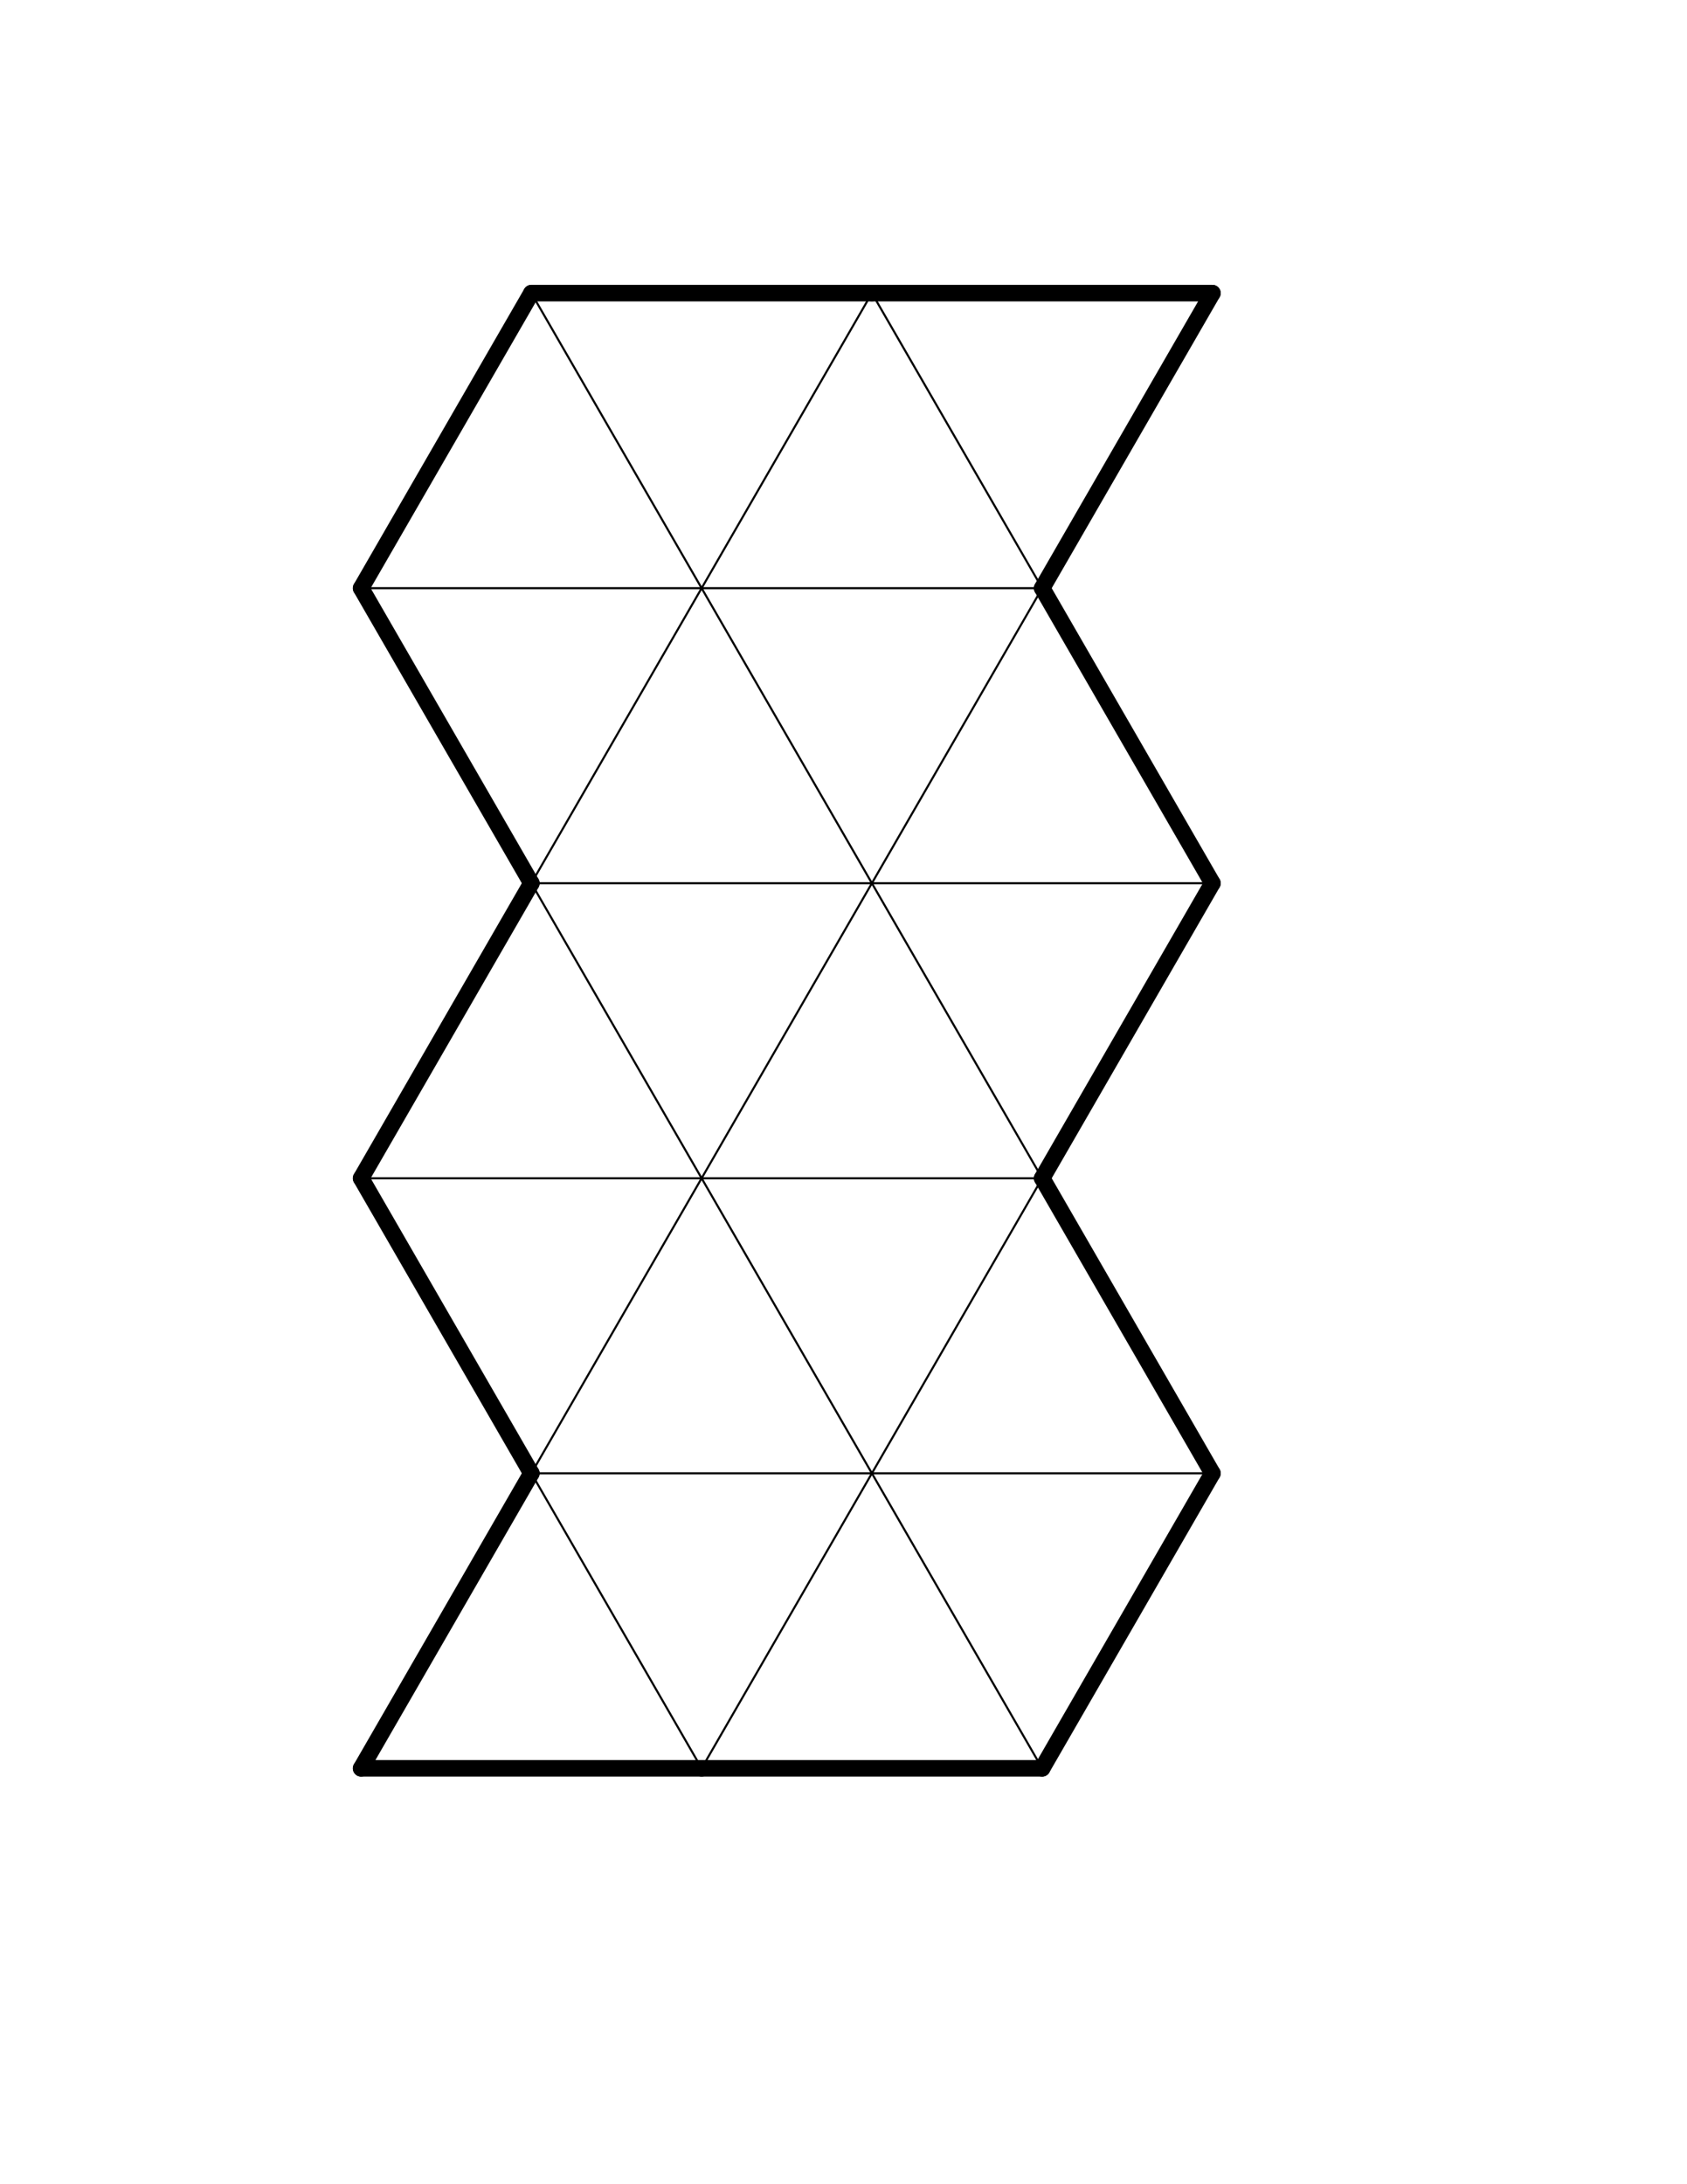 <?xml version="1.0" encoding="UTF-8" standalone="no"?>
<!-- Created with Inkscape (http://www.inkscape.org/) -->
<svg
   xmlns:dc="http://purl.org/dc/elements/1.1/"
   xmlns:cc="http://creativecommons.org/ns#"
   xmlns:rdf="http://www.w3.org/1999/02/22-rdf-syntax-ns#"
   xmlns:svg="http://www.w3.org/2000/svg"
   xmlns="http://www.w3.org/2000/svg"
   xmlns:sodipodi="http://sodipodi.sourceforge.net/DTD/sodipodi-0.dtd"
   xmlns:inkscape="http://www.inkscape.org/namespaces/inkscape"
   width="612pt"
   height="792pt"
   id="svg5184"
   sodipodi:version="0.32"
   inkscape:version="0.46"
   sodipodi:docname="wave225_1.00.svg"
   inkscape:output_extension="org.inkscape.output.svg.inkscape">
  <defs
     id="defs5186">
    <inkscape:perspective
       sodipodi:type="inkscape:persp3d"
       inkscape:vp_x="0 : 495 : 1"
       inkscape:vp_y="0 : 1000 : 0"
       inkscape:vp_z="765 : 495 : 1"
       inkscape:persp3d-origin="382.5 : 330 : 1"
       id="perspective5193" />
  </defs>
  <sodipodi:namedview
     inkscape:document-units="in"
     pagecolor="#ffffff"
     bordercolor="#666666"
     borderopacity="1.0"
     inkscape:pageopacity="0.0"
     inkscape:pageshadow="2"
     inkscape:zoom="0.36"
     inkscape:cx="340"
     inkscape:cy="500"
     inkscape:current-layer="layer1"
     id="namedview5188"
     showgrid="false"
     inkscape:window-width="641"
     inkscape:window-height="724"
     inkscape:window-x="50"
     inkscape:window-y="26" />
  <g
     inkscape:label="Layer 1"
     inkscape:groupmode="layer"
     id="layer1">
    <g
       id="g5143"
       transform="translate(-259.612,-240.316)">
      <g
         style="fill:none;stroke:#000000;stroke-width:1;stroke-linecap:round;stroke-miterlimit:4;stroke-dasharray:none;stroke-opacity:1"
         id="g5118">
        <line
           x1="434.279"
           y1="524.683"
           x2="598.99"
           y2="524.683"
           style="fill:none;stroke:#000000;stroke-width:1;stroke-linecap:round;stroke-miterlimit:4;stroke-dasharray:none;stroke-opacity:1"
           id="line4797" />
        <line
           x1="434.279"
           y1="809.971"
           x2="598.99"
           y2="809.971"
           style="fill:none;stroke:#000000;stroke-width:1;stroke-linecap:round;stroke-miterlimit:4;stroke-dasharray:none;stroke-opacity:1"
           id="line4809" />
        <line
           x1="516.634"
           y1="382.039"
           x2="598.99"
           y2="524.683"
           style="fill:none;stroke:#000000;stroke-width:1;stroke-linecap:round;stroke-miterlimit:4;stroke-dasharray:none;stroke-opacity:1"
           id="line4843" />
        <line
           x1="681.346"
           y1="382.039"
           x2="598.99"
           y2="524.683"
           style="fill:none;stroke:#000000;stroke-width:1;stroke-linecap:round;stroke-miterlimit:4;stroke-dasharray:none;stroke-opacity:1"
           id="line4845" />
        <line
           x1="598.99"
           y1="524.683"
           x2="763.701"
           y2="524.683"
           style="fill:none;stroke:#000000;stroke-width:1;stroke-linecap:round;stroke-miterlimit:4;stroke-dasharray:none;stroke-opacity:1"
           id="line4847" />
        <line
           x1="598.99"
           y1="524.683"
           x2="681.346"
           y2="667.327"
           style="fill:none;stroke:#000000;stroke-width:1;stroke-linecap:round;stroke-miterlimit:4;stroke-dasharray:none;stroke-opacity:1"
           id="line4849" />
        <line
           x1="598.99"
           y1="524.683"
           x2="516.634"
           y2="667.327"
           style="fill:none;stroke:#000000;stroke-width:1;stroke-linecap:round;stroke-miterlimit:4;stroke-dasharray:none;stroke-opacity:1"
           id="line4851" />
        <line
           x1="516.634"
           y1="667.327"
           x2="681.346"
           y2="667.327"
           style="fill:none;stroke:#000000;stroke-width:1;stroke-linecap:round;stroke-miterlimit:4;stroke-dasharray:none;stroke-opacity:1"
           id="line4853" />
        <line
           x1="516.634"
           y1="667.327"
           x2="598.99"
           y2="809.971"
           style="fill:none;stroke:#000000;stroke-width:1;stroke-linecap:round;stroke-miterlimit:4;stroke-dasharray:none;stroke-opacity:1"
           id="line4855" />
        <line
           x1="681.346"
           y1="667.327"
           x2="598.99"
           y2="809.971"
           style="fill:none;stroke:#000000;stroke-width:1;stroke-linecap:round;stroke-miterlimit:4;stroke-dasharray:none;stroke-opacity:1"
           id="line4857" />
        <line
           x1="598.99"
           y1="809.971"
           x2="763.701"
           y2="809.971"
           style="fill:none;stroke:#000000;stroke-width:1;stroke-linecap:round;stroke-miterlimit:4;stroke-dasharray:none;stroke-opacity:1"
           id="line4859" />
        <line
           x1="598.99"
           y1="809.971"
           x2="681.346"
           y2="952.616"
           style="fill:none;stroke:#000000;stroke-width:1;stroke-linecap:round;stroke-miterlimit:4;stroke-dasharray:none;stroke-opacity:1"
           id="line4861" />
        <line
           x1="598.99"
           y1="809.971"
           x2="516.634"
           y2="952.616"
           style="fill:none;stroke:#000000;stroke-width:1;stroke-linecap:round;stroke-miterlimit:4;stroke-dasharray:none;stroke-opacity:1"
           id="line4863" />
        <line
           x1="516.634"
           y1="952.616"
           x2="681.346"
           y2="952.616"
           style="fill:none;stroke:#000000;stroke-width:1;stroke-linecap:round;stroke-miterlimit:4;stroke-dasharray:none;stroke-opacity:1"
           id="line4865" />
        <line
           x1="516.634"
           y1="952.616"
           x2="598.99"
           y2="1095.26"
           style="fill:none;stroke:#000000;stroke-width:1;stroke-linecap:round;stroke-miterlimit:4;stroke-dasharray:none;stroke-opacity:1"
           id="line4867" />
        <line
           x1="681.346"
           y1="952.616"
           x2="598.99"
           y2="1095.26"
           style="fill:none;stroke:#000000;stroke-width:1;stroke-linecap:round;stroke-miterlimit:4;stroke-dasharray:none;stroke-opacity:1"
           id="line4869" />
        <line
           x1="681.346"
           y1="382.039"
           x2="763.701"
           y2="524.683"
           style="fill:none;stroke:#000000;stroke-width:1;stroke-linecap:round;stroke-miterlimit:4;stroke-dasharray:none;stroke-opacity:1"
           id="line4893" />
        <line
           x1="763.701"
           y1="524.683"
           x2="681.346"
           y2="667.327"
           style="fill:none;stroke:#000000;stroke-width:1;stroke-linecap:round;stroke-miterlimit:4;stroke-dasharray:none;stroke-opacity:1"
           id="line4901" />
        <line
           x1="681.346"
           y1="667.327"
           x2="846.057"
           y2="667.327"
           style="fill:none;stroke:#000000;stroke-width:1;stroke-linecap:round;stroke-miterlimit:4;stroke-dasharray:none;stroke-opacity:1"
           id="line4903" />
        <line
           x1="681.346"
           y1="667.327"
           x2="763.701"
           y2="809.971"
           style="fill:none;stroke:#000000;stroke-width:1;stroke-linecap:round;stroke-miterlimit:4;stroke-dasharray:none;stroke-opacity:1"
           id="line4905" />
        <line
           x1="763.701"
           y1="809.971"
           x2="681.346"
           y2="952.616"
           style="fill:none;stroke:#000000;stroke-width:1;stroke-linecap:round;stroke-miterlimit:4;stroke-dasharray:none;stroke-opacity:1"
           id="line4913" />
        <line
           x1="681.346"
           y1="952.616"
           x2="846.057"
           y2="952.616"
           style="fill:none;stroke:#000000;stroke-width:1;stroke-linecap:round;stroke-miterlimit:4;stroke-dasharray:none;stroke-opacity:1"
           id="line4915" />
        <line
           x1="681.346"
           y1="952.616"
           x2="763.701"
           y2="1095.26"
           style="fill:none;stroke:#000000;stroke-width:1;stroke-linecap:round;stroke-miterlimit:4;stroke-dasharray:none;stroke-opacity:1"
           id="line4917" />
      </g>
      <g
         style="fill:none;stroke:#000000;stroke-width:8;stroke-linecap:round;stroke-miterlimit:4;stroke-dasharray:none;stroke-opacity:1"
         id="g5102">
        <line
           x1="516.634"
           y1="382.039"
           x2="434.279"
           y2="524.683"
           style="fill:none;stroke:#000000;stroke-width:8;stroke-linecap:round;stroke-miterlimit:4;stroke-dasharray:none;stroke-opacity:1"
           id="line4795" />
        <line
           x1="434.279"
           y1="524.683"
           x2="516.634"
           y2="667.327"
           style="fill:none;stroke:#000000;stroke-width:8;stroke-linecap:round;stroke-miterlimit:4;stroke-dasharray:none;stroke-opacity:1"
           id="line4799" />
        <line
           x1="516.634"
           y1="667.327"
           x2="434.279"
           y2="809.971"
           style="fill:none;stroke:#000000;stroke-width:8;stroke-linecap:round;stroke-miterlimit:4;stroke-dasharray:none;stroke-opacity:1"
           id="line4807" />
        <line
           x1="434.279"
           y1="809.971"
           x2="516.634"
           y2="952.616"
           style="fill:none;stroke:#000000;stroke-width:8;stroke-linecap:round;stroke-miterlimit:4;stroke-dasharray:none;stroke-opacity:1"
           id="line4811" />
        <line
           x1="516.634"
           y1="952.616"
           x2="434.279"
           y2="1095.26"
           style="fill:none;stroke:#000000;stroke-width:8;stroke-linecap:round;stroke-miterlimit:4;stroke-dasharray:none;stroke-opacity:1"
           id="line4819" />
        <line
           x1="434.279"
           y1="1095.26"
           x2="598.99"
           y2="1095.26"
           style="fill:none;stroke:#000000;stroke-width:8;stroke-linecap:round;stroke-miterlimit:4;stroke-dasharray:none;stroke-opacity:1"
           id="line4821" />
        <line
           x1="516.634"
           y1="382.039"
           x2="681.346"
           y2="382.039"
           style="fill:none;stroke:#000000;stroke-width:8;stroke-linecap:round;stroke-miterlimit:4;stroke-dasharray:none;stroke-opacity:1"
           id="line4841" />
        <line
           x1="598.99"
           y1="1095.26"
           x2="763.701"
           y2="1095.26"
           style="fill:none;stroke:#000000;stroke-width:8;stroke-linecap:round;stroke-miterlimit:4;stroke-dasharray:none;stroke-opacity:1"
           id="line4871" />
        <line
           x1="681.346"
           y1="382.039"
           x2="846.057"
           y2="382.039"
           style="fill:none;stroke:#000000;stroke-width:8;stroke-linecap:round;stroke-miterlimit:4;stroke-dasharray:none;stroke-opacity:1"
           id="line4891" />
        <line
           x1="846.057"
           y1="382.039"
           x2="763.701"
           y2="524.683"
           style="fill:none;stroke:#000000;stroke-width:8;stroke-linecap:round;stroke-miterlimit:4;stroke-dasharray:none;stroke-opacity:1"
           id="line4895" />
        <line
           x1="763.701"
           y1="524.683"
           x2="846.057"
           y2="667.327"
           style="fill:none;stroke:#000000;stroke-width:8;stroke-linecap:round;stroke-miterlimit:4;stroke-dasharray:none;stroke-opacity:1"
           id="line4899" />
        <line
           x1="846.057"
           y1="667.327"
           x2="763.701"
           y2="809.971"
           style="fill:none;stroke:#000000;stroke-width:8;stroke-linecap:round;stroke-miterlimit:4;stroke-dasharray:none;stroke-opacity:1"
           id="line4907" />
        <line
           x1="763.701"
           y1="809.971"
           x2="846.057"
           y2="952.616"
           style="fill:none;stroke:#000000;stroke-width:8;stroke-linecap:round;stroke-miterlimit:4;stroke-dasharray:none;stroke-opacity:1"
           id="line4911" />
        <line
           x1="846.057"
           y1="952.616"
           x2="763.701"
           y2="1095.26"
           style="fill:none;stroke:#000000;stroke-width:8;stroke-linecap:round;stroke-miterlimit:4;stroke-dasharray:none;stroke-opacity:1"
           id="line4919" />
      </g>
    </g>
  </g>
</svg>
